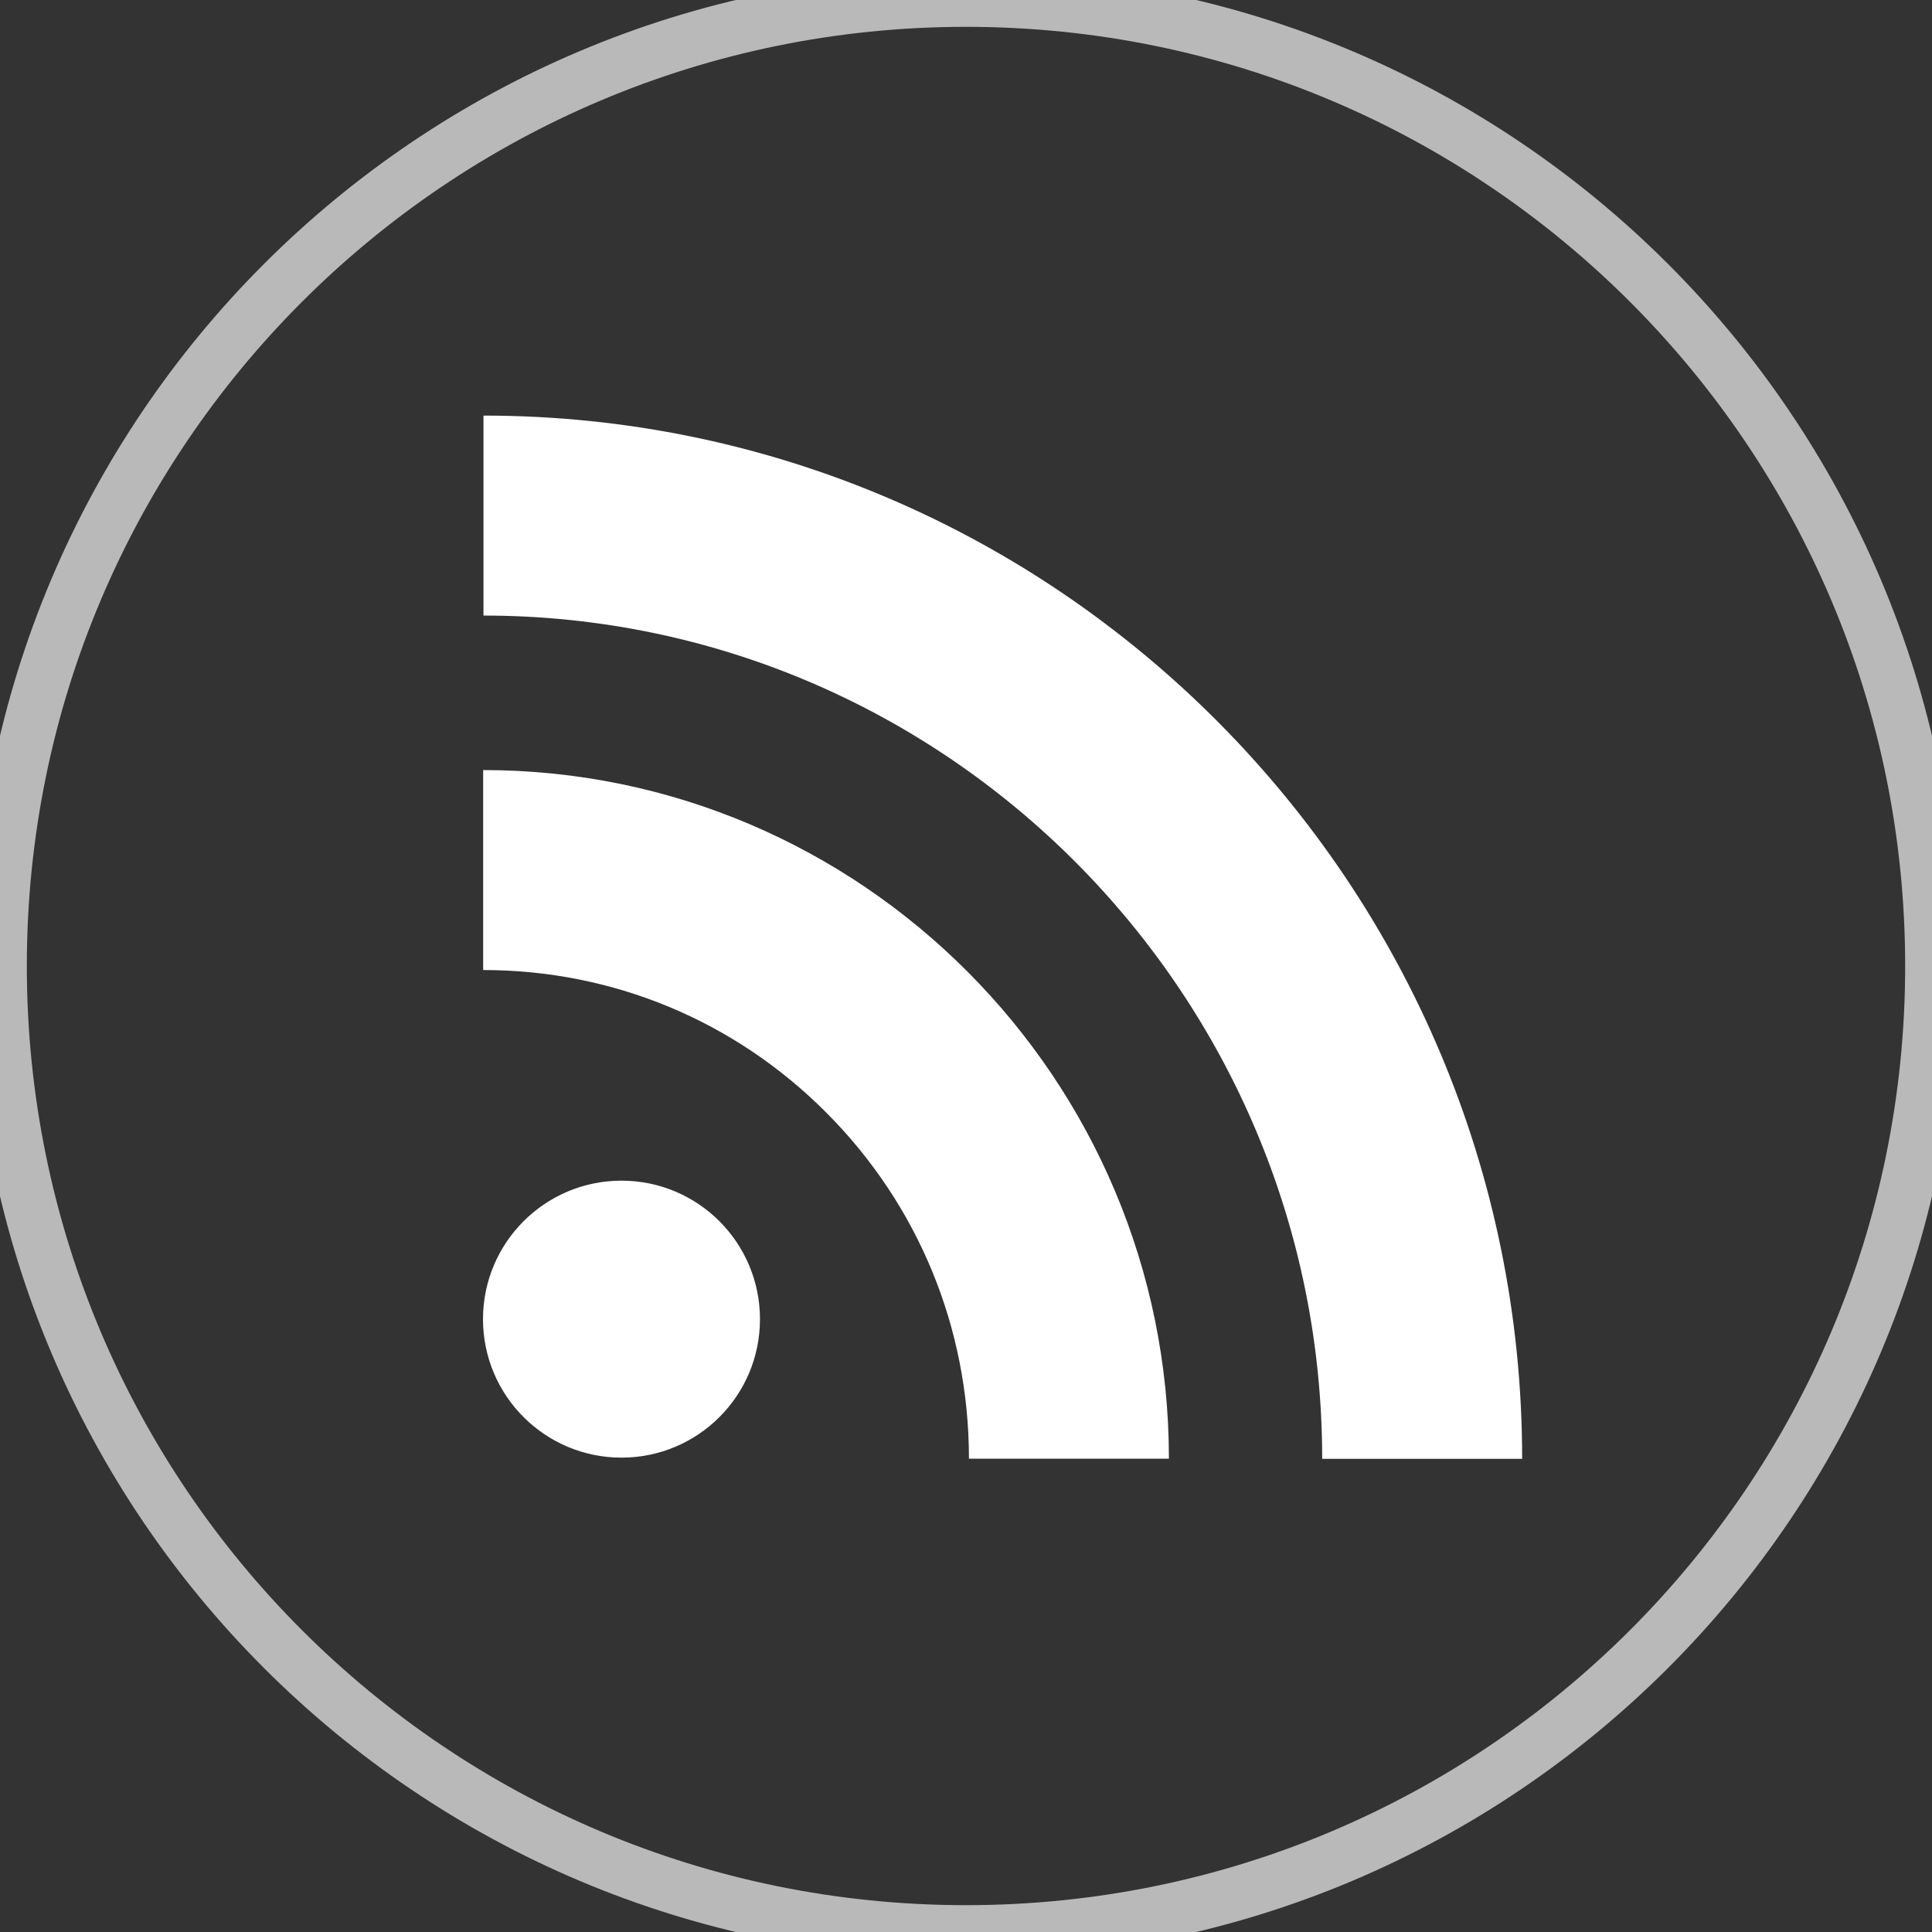 <?xml version="1.0" encoding="UTF-8" standalone="no"?>
<svg width="36px" height="36px" viewBox="0 0 36 36" version="1.1" xmlns="http://www.w3.org/2000/svg" xmlns:xlink="http://www.w3.org/1999/xlink" xmlns:sketch="http://www.bohemiancoding.com/sketch/ns">
    <rect x="0" y="0" width="36" height="36" fill="#333333" stroke="none"/>
    <title>icon-rss</title>
    <description>Created with Sketch (http://www.bohemiancoding.com/sketch)</description>
    <defs></defs>
    <g id="Page-1" stroke="none" stroke-width="1" fill="none" fill-rule="evenodd" sketch:type="MSPage">
        <g id="rss" sketch:type="MSLayerGroup">
            <path d="M18,36 C27.941,36 36,27.941 36,18 C36,8.059 27.941,0 18,0 C8.059,0 0,8.059 0,18 C0,27.941 8.059,36 18,36 Z" id="circle" stroke-opacity="0.658" stroke="#FFFFFF" sketch:type="MSShapeGroup"></path>
            <path d="M14.161,24.581 C14.161,26.006 13.006,27.161 11.581,27.161 C10.156,27.161 9,26.006 9,24.581 C9,23.155 10.156,22 11.581,22 C13.006,22 14.161,23.155 14.161,24.581 Z M9.003,18.075 C11.421,18.075 13.694,19.02 15.402,20.737 C17.113,22.455 18.055,24.744 18.055,27.18 L21.781,27.18 C21.781,20.105 16.049,14.349 9.003,14.349 L9.003,18.075 Z M9.009,11.47 C17.626,11.47 24.637,18.519 24.637,27.183 L28.363,27.183 C28.363,16.465 19.681,7.744 9.009,7.744 L9.009,11.47 Z" id="icon-rss" fill="#FFFFFF" sketch:type="MSShapeGroup"></path>
        </g>
    </g>
</svg>
